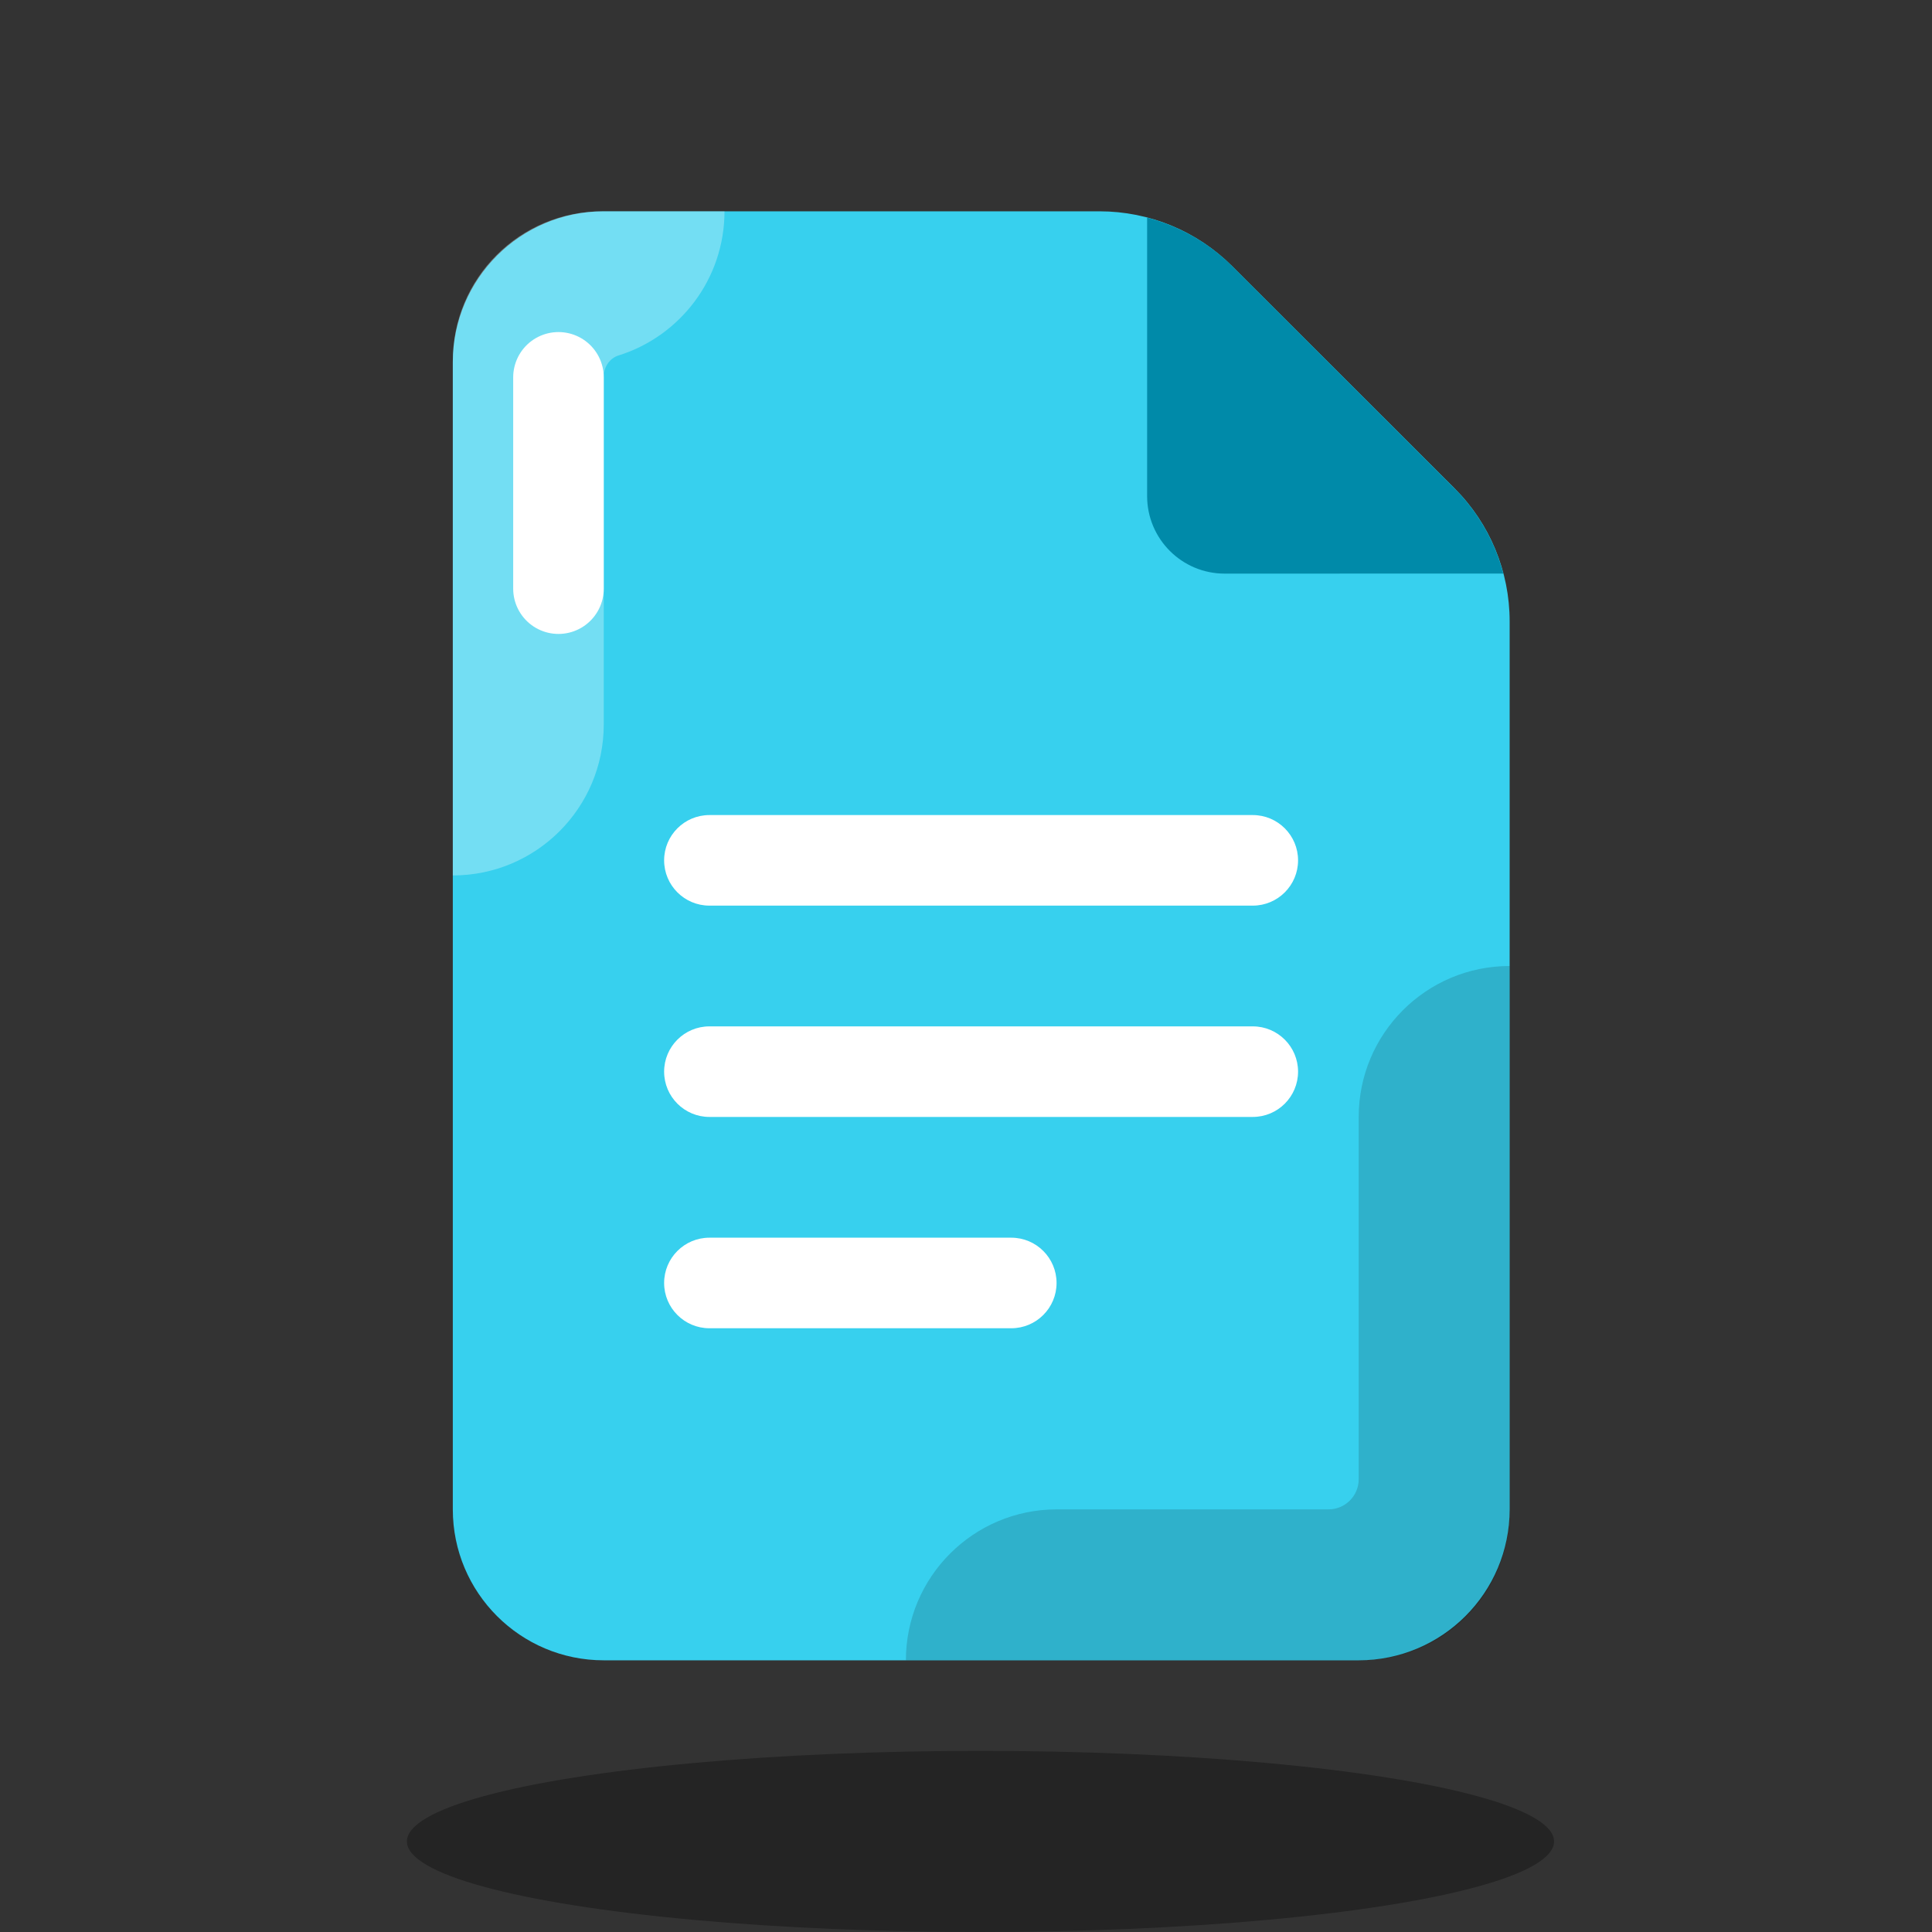 <svg xmlns="http://www.w3.org/2000/svg" x="0px" y="0px" width="100" height="100" viewBox="0 0 64 64">
<rect x="0" y="0" width="64" height="64" fill="#333333" stroke="none"/>
<path fill="#37d0ee" d="M45.009,55H20c-2.761,0-5-2.239-5-5V12c0-2.761,2.239-5,5-5h16.423c1.65,0,3.233,0.655,4.4,1.822	l7.361,7.355c1.169,1.168,1.825,2.752,1.825,4.404V50C50.009,52.761,47.771,55,45.009,55z"></path><ellipse cx="32.48" cy="61" opacity=".3" rx="19" ry="3"></ellipse><path fill="#fff" d="M15,11.947V29c2.762,0,5-2.238,5-5l0-11.525c0-0.313,0.191-0.607,0.491-0.7 C22.524,11.139,24,9.243,24,7h-4.053C17.215,7,15,9.215,15,11.947z" opacity=".3"></path><path d="M50.009,50.075V32c-2.762,0-5,2.238-5,5v12c0,0.552-0.448,1-1,1h-9c-2.762,0-5,2.238-5,5h15.075 C47.804,55,50.009,52.795,50.009,50.075z" opacity=".15"></path><line x1="18.5" x2="18.5" y1="12.5" y2="19.5" fill="none" stroke="#fff" stroke-linecap="round" stroke-linejoin="round" stroke-miterlimit="10" stroke-width="3"></line><path fill="#008aa9" d="M48.258,16.258l-7.451-7.451C40.023,8.029,39.051,7.486,38,7.21v9.223	c0,1.419,1.15,2.569,2.569,2.569L49.798,19C49.529,17.977,49.004,17.031,48.258,16.258z"></path><path fill="#fff" d="M33.5,44h-10c-0.828,0-1.5-0.672-1.5-1.5l0,0c0-0.828,0.672-1.5,1.5-1.5h10	c0.828,0,1.5,0.672,1.5,1.5l0,0C35,43.328,34.328,44,33.5,44z"></path><path fill="#fff" d="M41.5,37h-18c-0.828,0-1.5-0.672-1.5-1.5l0,0c0-0.828,0.672-1.5,1.5-1.5h18	c0.828,0,1.5,0.672,1.5,1.5l0,0C43,36.328,42.328,37,41.5,37z"></path><path fill="#fff" d="M41.5,30h-18c-0.828,0-1.5-0.672-1.5-1.5v0c0-0.828,0.672-1.5,1.5-1.5h18c0.828,0,1.5,0.672,1.5,1.5	v0C43,29.328,42.328,30,41.5,30z"></path>
</svg>